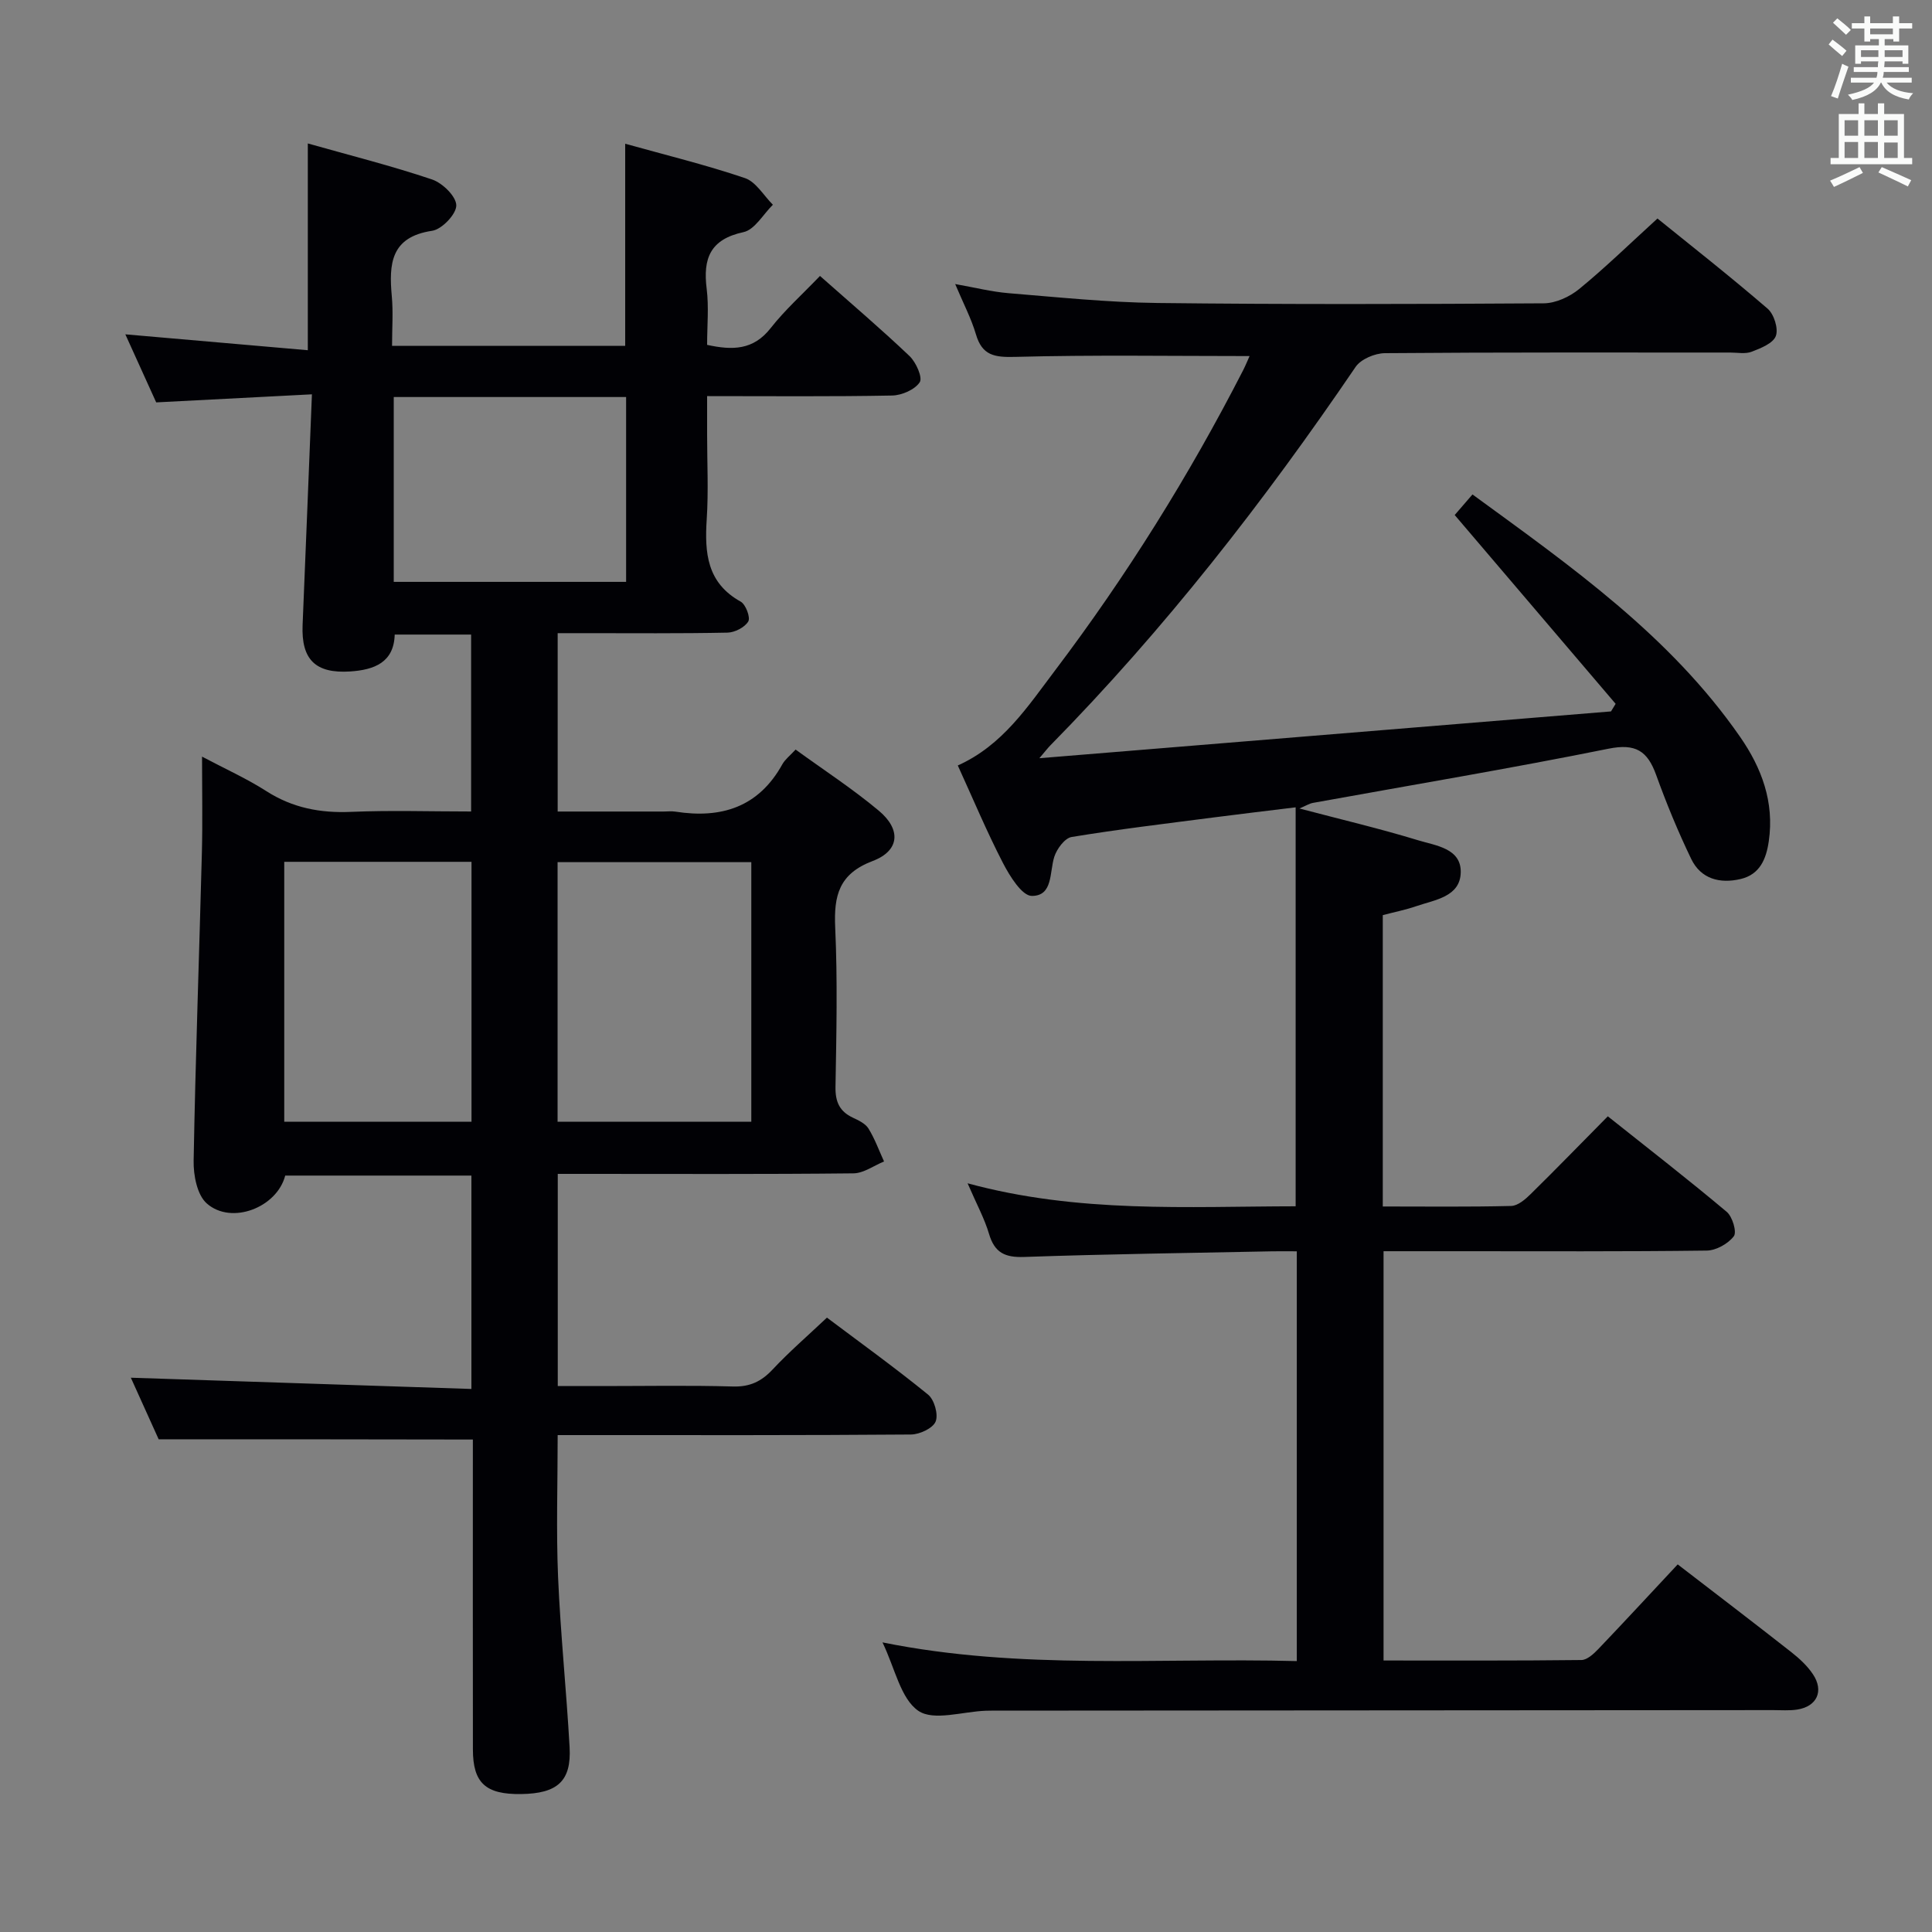 <svg enable-background="new 0 0 400 400" viewBox="0 0 400 400" xmlns="http://www.w3.org/2000/svg"><rect x="0" y="0" width="400" height="400" fill="#808080" stroke="none"/><path d="m32.85 297.99c-1.76-3.91-3.92-8.68-5.76-12.75 23.45.78 46.8 1.55 70.51 2.33 0-15.3 0-29.55 0-44.18-12.8 0-25.68 0-38.55 0-1.69 6.6-11.12 10.29-16.24 5.77-2-1.76-2.78-5.85-2.72-8.85.38-21.29 1.16-42.57 1.71-63.86.16-6.31.03-12.62.03-19.8 4.77 2.53 9.25 4.54 13.34 7.16 5.43 3.47 11.15 4.55 17.51 4.28 8.14-.35 16.31-.08 24.86-.08 0-12.25 0-24.29 0-36.63-5.17 0-10.27 0-15.82 0-.16 5.75-4.19 7.31-9.24 7.64-7.17.46-10.13-2.47-9.83-9.63.65-15.59 1.26-31.18 1.93-47.75-11.23.58-21.45 1.11-32.24 1.67-1.97-4.34-4.14-9.11-6.39-14.09 12.77 1.11 25.1 2.18 37.78 3.29 0-14.63 0-28.22 0-42.81 8.8 2.49 17.37 4.64 25.73 7.46 2.16.73 4.99 3.5 5.01 5.36.02 1.81-2.98 4.96-4.99 5.26-8.63 1.28-8.97 6.89-8.36 13.58.3 3.27.05 6.6.05 10.24h48.27c0-13.8 0-27.52 0-41.84 8.31 2.32 16.67 4.36 24.79 7.11 2.29.78 3.88 3.62 5.79 5.52-2.01 1.97-3.76 5.17-6.09 5.67-6.91 1.49-8.41 5.46-7.62 11.73.47 3.75.09 7.61.09 11.61 5.29 1.16 9.58 1.09 13.15-3.46 2.95-3.76 6.57-7 10.22-10.81 6.49 5.75 12.68 11.01 18.55 16.6 1.34 1.28 2.74 4.44 2.1 5.41-1.02 1.54-3.71 2.71-5.72 2.75-12.48.24-24.97.12-38.3.12v7.99c0 5.83.3 11.68-.08 17.49-.45 6.96.02 13.18 7.03 17.07 1.05.58 2.06 3.29 1.57 4.11-.73 1.22-2.79 2.28-4.31 2.31-9.83.2-19.66.11-29.49.11-1.79 0-3.58 0-5.66 0v36.93h21.88c.83 0 1.68-.11 2.5.02 9.5 1.49 17.22-.92 22.14-9.81.55-.99 1.53-1.73 2.74-3.04 5.81 4.22 11.79 8.11 17.22 12.65 4.68 3.91 4.33 8.3-1.26 10.42-7.01 2.66-8.06 7.18-7.76 13.79.5 10.98.25 21.99.06 32.99-.05 3.07.83 5.05 3.57 6.35 1.19.56 2.61 1.22 3.25 2.25 1.32 2.13 2.18 4.53 3.23 6.83-2.11.86-4.22 2.44-6.34 2.46-18.49.2-36.99.11-55.49.11-1.8 0-3.61 0-5.72 0v43.93h9.28c9 0 18-.17 26.99.09 3.5.1 5.89-1.04 8.22-3.53 3.4-3.63 7.19-6.91 11.24-10.73 6.74 5.07 14.01 10.3 20.94 15.94 1.29 1.05 2.16 4.12 1.56 5.58-.57 1.39-3.3 2.66-5.09 2.68-22.49.18-44.99.12-67.49.12-1.79 0-3.58 0-5.67 0 0 10.1-.32 19.72.08 29.31.5 11.78 1.73 23.53 2.39 35.31.39 7.02-2.5 9.6-10.05 9.7-7.32.1-9.96-2.28-9.97-9.21-.03-19.66-.01-39.33-.01-58.99 0-1.81 0-3.62 0-5.2-21.55-.05-42.75-.05-65.05-.05zm122.7-119.49c-13.7 0-26.78 0-40.11 0v53.75h40.11c0-18.04 0-35.75 0-53.75zm-96.7-.07v53.81h38.77c0-18.09 0-35.83 0-53.81-13.05 0-25.79 0-38.77 0zm22.67-96.23v38.27h48.11c0-12.93 0-25.5 0-38.27-16.1 0-31.89 0-48.11 0z" fill="#010105"/><path d="m347.35 323.89c7.98 6.14 15.78 12.09 23.5 18.15 1.68 1.32 3.34 2.85 4.51 4.61 2.31 3.47.81 6.67-3.28 7.3-1.63.25-3.33.11-4.99.11-53.49.04-106.98.07-160.47.11-.83 0-1.67-.01-2.5.02-4.78.16-10.84 2.19-14 .01-3.67-2.54-4.8-8.76-7.41-14.16 28.71 5.8 57.07 3.13 85.78 3.87 0-28.23 0-56.12 0-84.84-1.53 0-3.27-.03-5.02 0-17.14.35-34.29.57-51.42 1.17-3.99.14-6.13-.88-7.28-4.77-.93-3.15-2.54-6.09-4.44-10.48 22.97 6.24 45.44 4.79 67.92 4.76 0-27.52 0-54.72 0-82.6-6.25.77-11.76 1.41-17.27 2.13-9.72 1.26-19.45 2.42-29.11 4.01-1.42.23-3.07 2.47-3.59 4.1-1.02 3.2-.23 8.11-4.66 8.1-2.03-.01-4.57-4.11-5.97-6.82-3.35-6.48-6.17-13.23-9.35-20.19 9.28-4.15 14.48-12.2 20.18-19.73 14.78-19.56 27.72-40.28 38.9-62.1.51-1 .93-2.04 1.33-2.93-16.38 0-32.47-.26-48.55.17-4.25.11-6.81-.27-8.1-4.66-.98-3.32-2.62-6.43-4.3-10.42 4.08.72 7.54 1.6 11.05 1.89 10.27.84 20.54 1.91 30.83 2.03 26.66.31 53.32.24 79.98.07 2.48-.02 5.36-1.35 7.33-2.96 5.4-4.42 10.41-9.31 16.21-14.6 6.96 5.63 15.04 11.97 22.81 18.67 1.32 1.14 2.26 4.13 1.7 5.65s-3.12 2.54-5 3.26c-1.31.51-2.96.17-4.46.17-23.83.01-47.66-.07-71.49.13-2.07.02-4.96 1.23-6.06 2.85-18.95 27.86-39.58 54.35-63.24 78.4-.45.46-.84.97-2.23 2.61 40.23-3.29 79.29-6.49 118.35-9.69.32-.52.64-1.05.96-1.57-11.02-12.93-22.04-25.85-33.32-39.09 1.14-1.33 2.27-2.63 3.68-4.26 20.46 14.93 40.9 29.27 55.41 50.19 4.47 6.44 7.11 13.52 5.94 21.59-.53 3.69-1.84 6.9-5.83 7.84-4.28 1.01-8.22.01-10.23-4.15-2.73-5.66-5.14-11.51-7.27-17.42-1.79-4.95-4.24-6.54-9.85-5.41-20.33 4.1-40.79 7.52-61.2 11.22-.75.14-1.44.58-2.8 1.16 8.69 2.29 16.73 4.18 24.61 6.59 3.61 1.1 8.9 1.65 8.79 6.64-.11 5.07-5.36 5.67-9.22 7-2.18.75-4.46 1.2-6.92 1.85v60.32c9.02 0 17.81.11 26.59-.11 1.38-.04 2.93-1.37 4.04-2.47 5.22-5.13 10.32-10.39 15.96-16.09 8.39 6.68 16.64 13.07 24.62 19.78 1.19 1 2.13 4.19 1.47 5.05-1.19 1.56-3.67 2.95-5.63 2.97-17.16.22-34.33.13-51.49.13-4.99 0-9.99 0-15.4 0v84.74c13.72 0 27.34.06 40.96-.1 1.2-.01 2.57-1.3 3.54-2.31 5.49-5.75 10.9-11.61 16.4-17.49z" fill="#010105"/><g fill="#fafbfa"><path d="m378.6 9.2.8-1c.9.7 1.9 1.4 2.9 2.3l-.9 1.1c-1.1-.9-2-1.7-2.8-2.4zm.5 10.7c.9-2.1 1.6-4.3 2.3-6.7.4.2.8.4 1.3.6-.7 2.1-1.5 4.3-2.2 6.6zm.4-15.2.9-.9c1 .8 2 1.6 2.8 2.4l-1 1c-1-.9-1.9-1.8-2.7-2.5zm12.5-1.3h1.2v1.4h2.7v1.1h-2.7v2.7h-1.2v-.5h-1.8v1.3h4.9v3.8h-1.2v-.5h-3.7c0 .4-.1.9-.1 1.2h5.1v1h-5.2c0 .5-.1.9-.2 1.2h6v1h-5.2c1.1 1.3 2.9 2 5.5 2.2-.4.4-.7.8-.9 1.3-2.9-.5-4.8-1.6-5.7-3.5h-.1c-.8 1.7-2.7 2.9-5.9 3.6-.2-.4-.6-.8-.9-1.1 2.8-.6 4.6-1.4 5.4-2.5h-4.8v-1h5.3c.1-.3.2-.7.2-1.2h-4.9v-1h5c0-.4 0-.8.1-1.2h-3.6v.5h-1.2v-3.8h4.9v-1.3h-1.8v.5h-1.2v-2.7h-2.6v-1.1h2.6v-1.4h1.2v1.4h4.7v-1.4zm-6.7 8.4h3.6c0-.4 0-.9 0-1.4h-3.6zm1.9-4.7h4.7v-1.2h-4.7zm6.7 3.3h-3.7v1.4h3.7z"/><path d="m384.7 21.4h1.3v2.2h2.8v-2.2h1.3v2.2h4.1v9.1h1.7v1.3h-16.9v-1.3h1.7v-9.1h4.1v-2.2zm.3 13.2.7 1.2c-1.8.9-3.8 1.9-6 2.9-.2-.4-.5-.8-.8-1.3 2.4-1 4.4-2 6.1-2.8zm-3.1-6.5h2.8v-3.2h-2.8zm0 4.6h2.8v-3.3h-2.8zm4.1-4.6h2.8v-3.2h-2.8zm0 4.6h2.8v-3.3h-2.8zm3.6 1.9c2.1.9 4.1 1.8 6.1 2.7l-.7 1.3c-2.2-1.1-4.2-2-6.1-2.9zm3.3-9.7h-2.8v3.2h2.8zm-2.8 7.8h2.8v-3.2h-2.8z"/></g></svg>